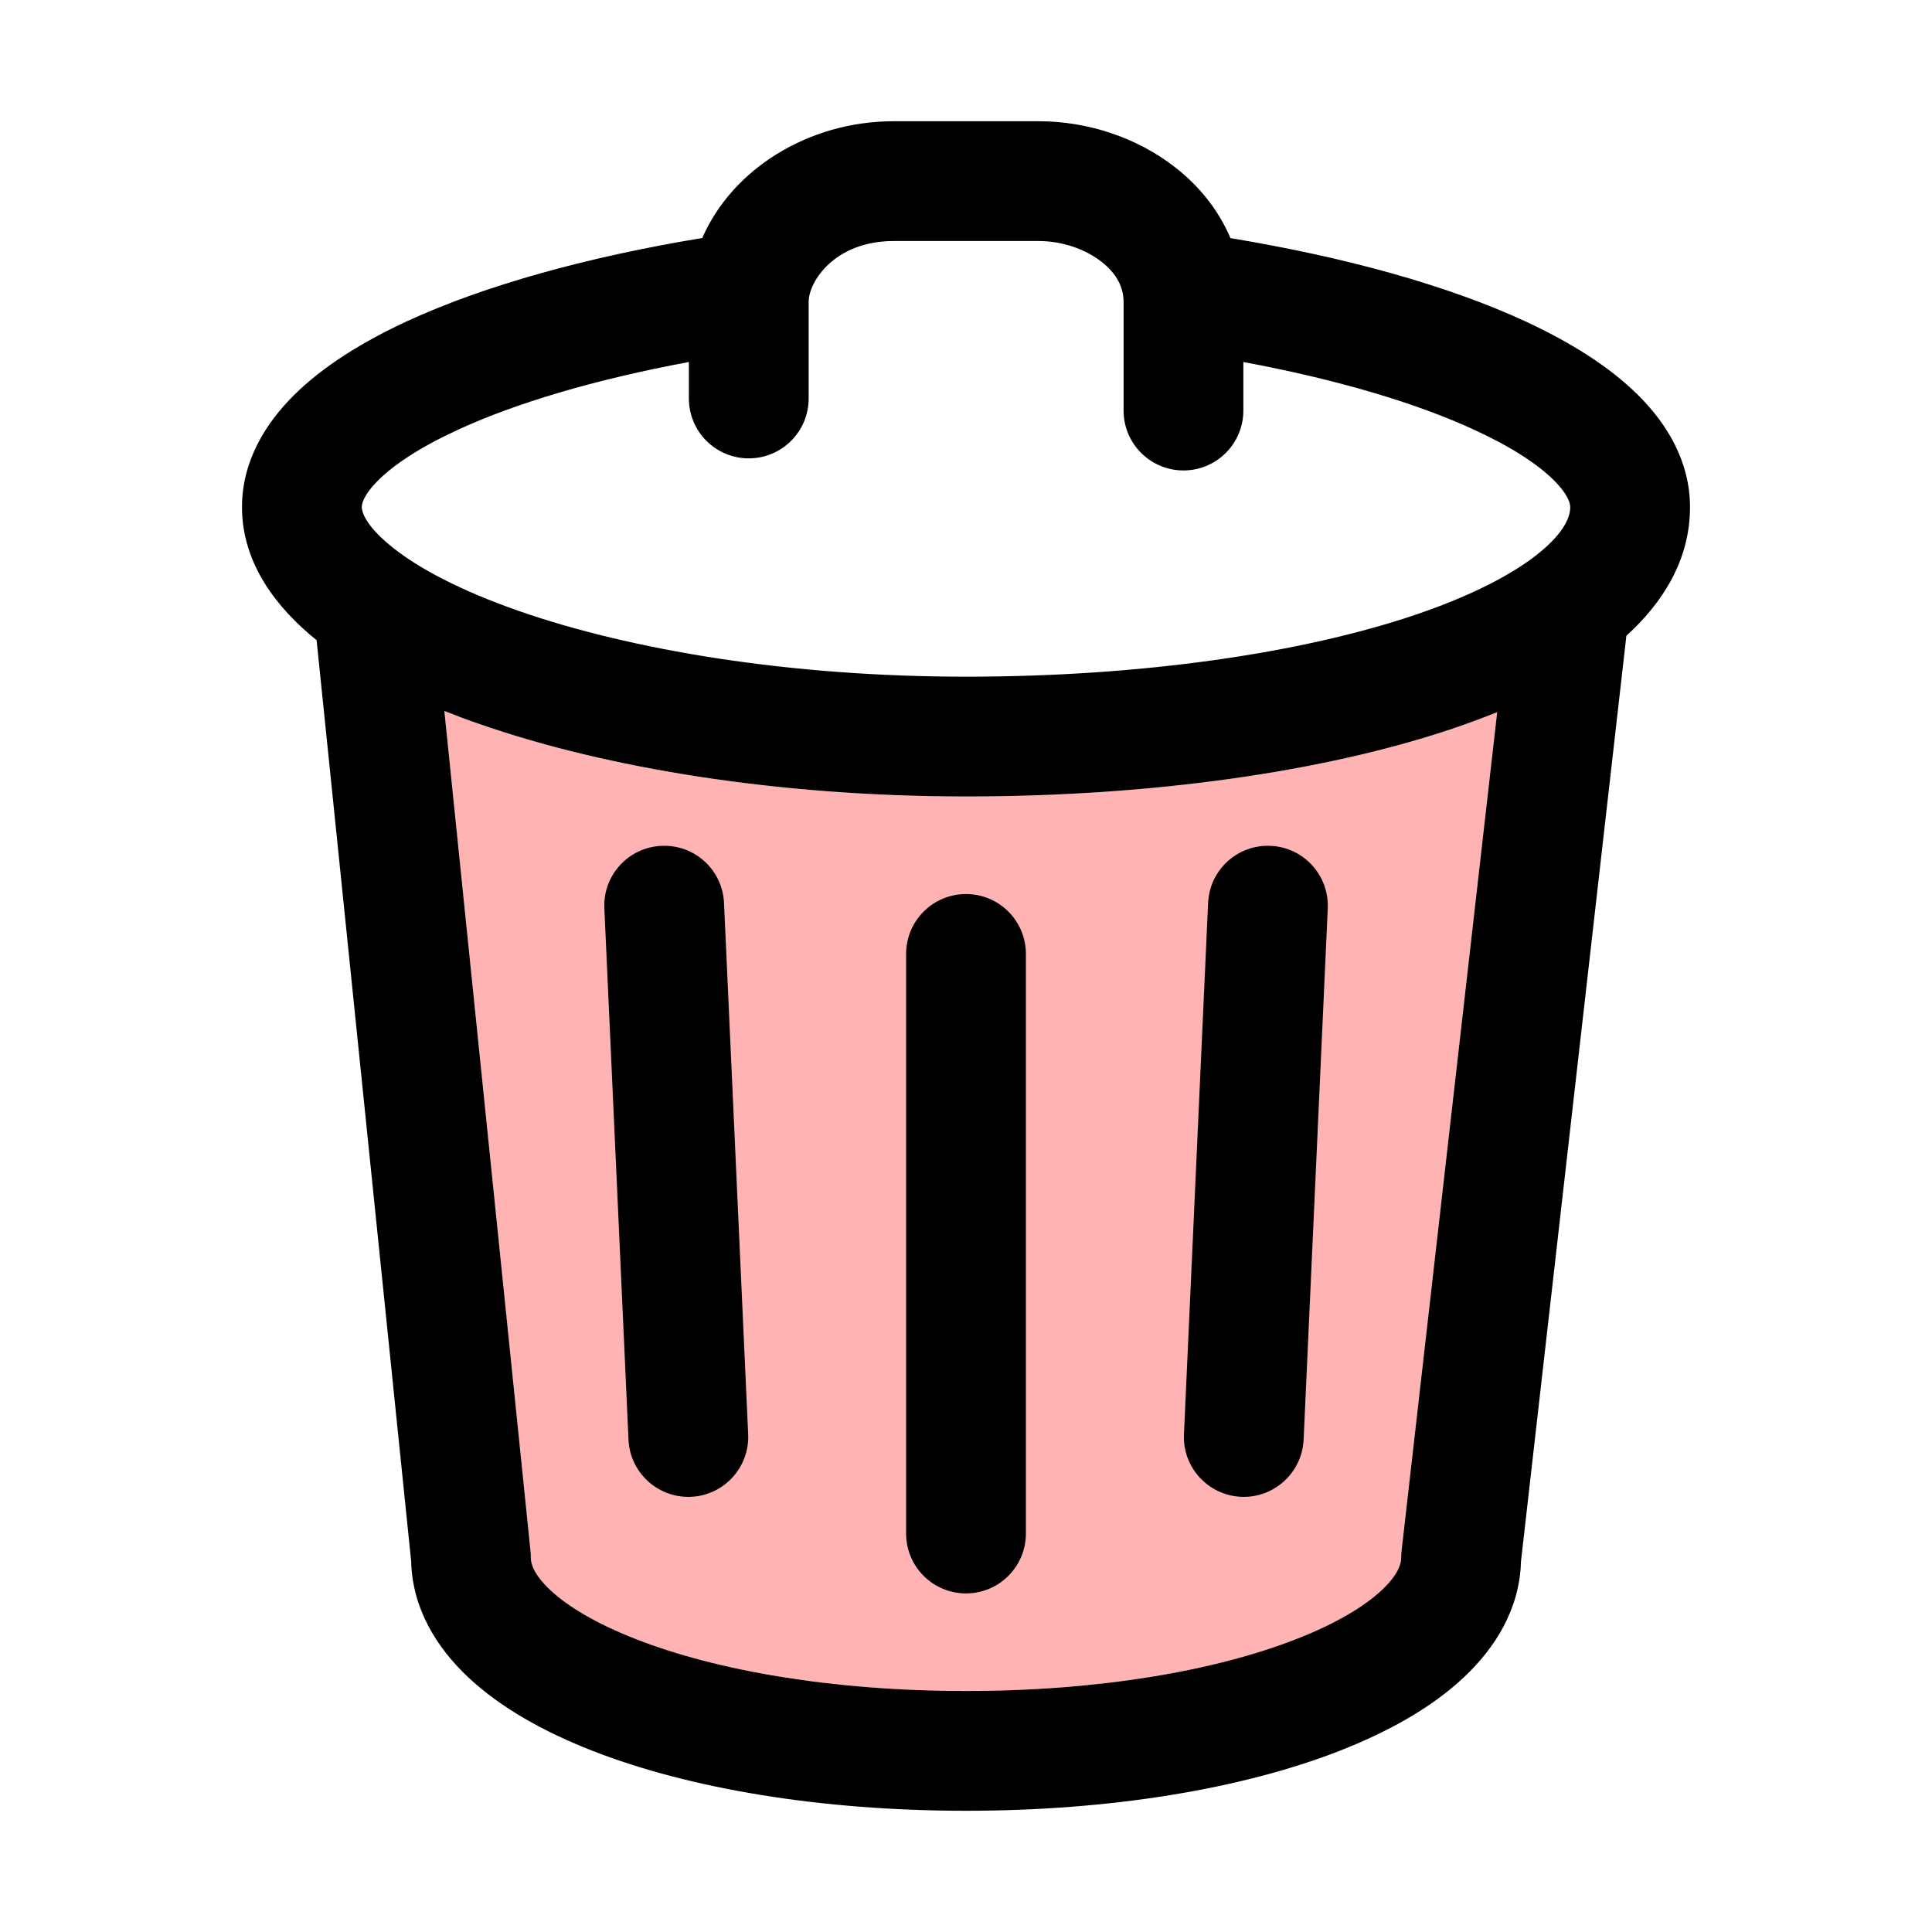<svg width="16" height="16" viewBox="0 0 16 16" fill="none" xmlns="http://www.w3.org/2000/svg">
<path fill-rule="evenodd" clip-rule="evenodd" d="M12.399 5.898C12.281 5.945 12.159 5.99 12.034 6.033C10.969 6.392 9.538 6.596 8 6.596C6.457 6.596 5.024 6.365 3.961 5.993C3.865 5.96 3.771 5.925 3.68 5.888L4.394 12.85C4.395 12.866 4.396 12.883 4.396 12.9C4.396 12.946 4.416 13.036 4.557 13.168C4.7 13.302 4.934 13.445 5.268 13.575C5.933 13.835 6.894 14.004 8 14.004C9.107 14.004 10.067 13.835 10.733 13.575C11.067 13.445 11.301 13.302 11.444 13.168C11.584 13.036 11.604 12.946 11.604 12.9C11.604 12.881 11.605 12.863 11.607 12.844L12.399 5.898Z" fill="#FF0000" fill-opacity="0.3"/>
<path d="M8.496 7.9C8.496 7.626 8.274 7.404 8 7.404C7.726 7.404 7.504 7.626 7.504 7.9V12.7C7.504 12.974 7.726 13.196 8 13.196C8.274 13.196 8.496 12.974 8.496 12.7V7.9Z" fill="black"/>
<path d="M5.478 7.005C5.752 6.992 5.984 7.204 5.996 7.478L6.196 11.878C6.208 12.151 5.997 12.383 5.723 12.396C5.449 12.408 5.217 12.196 5.205 11.923L5.005 7.523C4.992 7.249 5.204 7.017 5.478 7.005Z" fill="black"/>
<path d="M10.996 7.523C11.008 7.249 10.796 7.017 10.523 7.005C10.249 6.992 10.017 7.204 10.005 7.478L9.805 11.878C9.792 12.151 10.004 12.383 10.278 12.396C10.551 12.408 10.783 12.196 10.796 11.923L10.996 7.523Z" fill="black"/>
<path fill-rule="evenodd" clip-rule="evenodd" d="M7.401 1.004C6.692 1.004 6.062 1.404 5.816 1.971C4.858 2.129 4.01 2.365 3.367 2.662C3.001 2.832 2.676 3.033 2.436 3.271C2.195 3.51 2.004 3.823 2.004 4.2C2.004 4.666 2.292 5.036 2.622 5.302L3.405 12.929C3.414 13.32 3.616 13.645 3.878 13.891C4.145 14.142 4.504 14.342 4.908 14.5C5.717 14.816 6.807 14.996 8 14.996C9.194 14.996 10.283 14.816 11.093 14.5C11.497 14.342 11.856 14.142 12.123 13.891C12.384 13.646 12.586 13.322 12.596 12.932L13.469 5.265C13.769 4.993 13.996 4.637 13.996 4.2C13.996 3.823 13.806 3.51 13.565 3.271C13.325 3.033 13 2.832 12.634 2.662C11.992 2.365 11.146 2.13 10.19 1.972C10.089 1.733 9.924 1.534 9.73 1.384C9.413 1.137 9.005 1.004 8.601 1.004H7.401ZM7.401 1.996C6.914 1.996 6.697 2.331 6.697 2.5V3.3C6.697 3.574 6.475 3.796 6.201 3.796C5.927 3.796 5.705 3.574 5.705 3.3V2.998C4.925 3.143 4.267 3.339 3.784 3.563C3.475 3.706 3.263 3.848 3.134 3.976C3.006 4.103 2.996 4.177 2.996 4.2C2.996 4.231 3.018 4.347 3.248 4.531C3.469 4.709 3.818 4.892 4.289 5.057C5.226 5.385 6.544 5.604 8 5.604C9.463 5.604 10.782 5.408 11.717 5.093C12.187 4.934 12.532 4.754 12.749 4.577C12.968 4.398 13.004 4.269 13.004 4.2C13.004 4.177 12.995 4.103 12.867 3.976C12.738 3.848 12.526 3.706 12.217 3.563C11.734 3.339 11.076 3.143 10.297 2.998V3.4C10.297 3.674 10.075 3.896 9.801 3.896C9.527 3.896 9.305 3.674 9.305 3.4V2.5C9.305 2.381 9.249 2.266 9.121 2.167C8.988 2.063 8.797 1.996 8.601 1.996H7.401ZM12.399 5.898C12.281 5.945 12.159 5.99 12.034 6.033C10.969 6.392 9.538 6.596 8 6.596C6.457 6.596 5.025 6.365 3.962 5.993C3.865 5.96 3.771 5.924 3.68 5.888L4.394 12.85C4.396 12.866 4.396 12.883 4.396 12.9C4.396 12.946 4.417 13.036 4.557 13.168C4.7 13.302 4.934 13.445 5.268 13.575C5.933 13.835 6.894 14.004 8 14.004C9.107 14.004 10.068 13.835 10.733 13.575C11.067 13.445 11.301 13.302 11.444 13.168C11.584 13.036 11.604 12.946 11.604 12.9C11.604 12.881 11.605 12.863 11.607 12.844L12.399 5.898Z" fill="black"/>
</svg>
